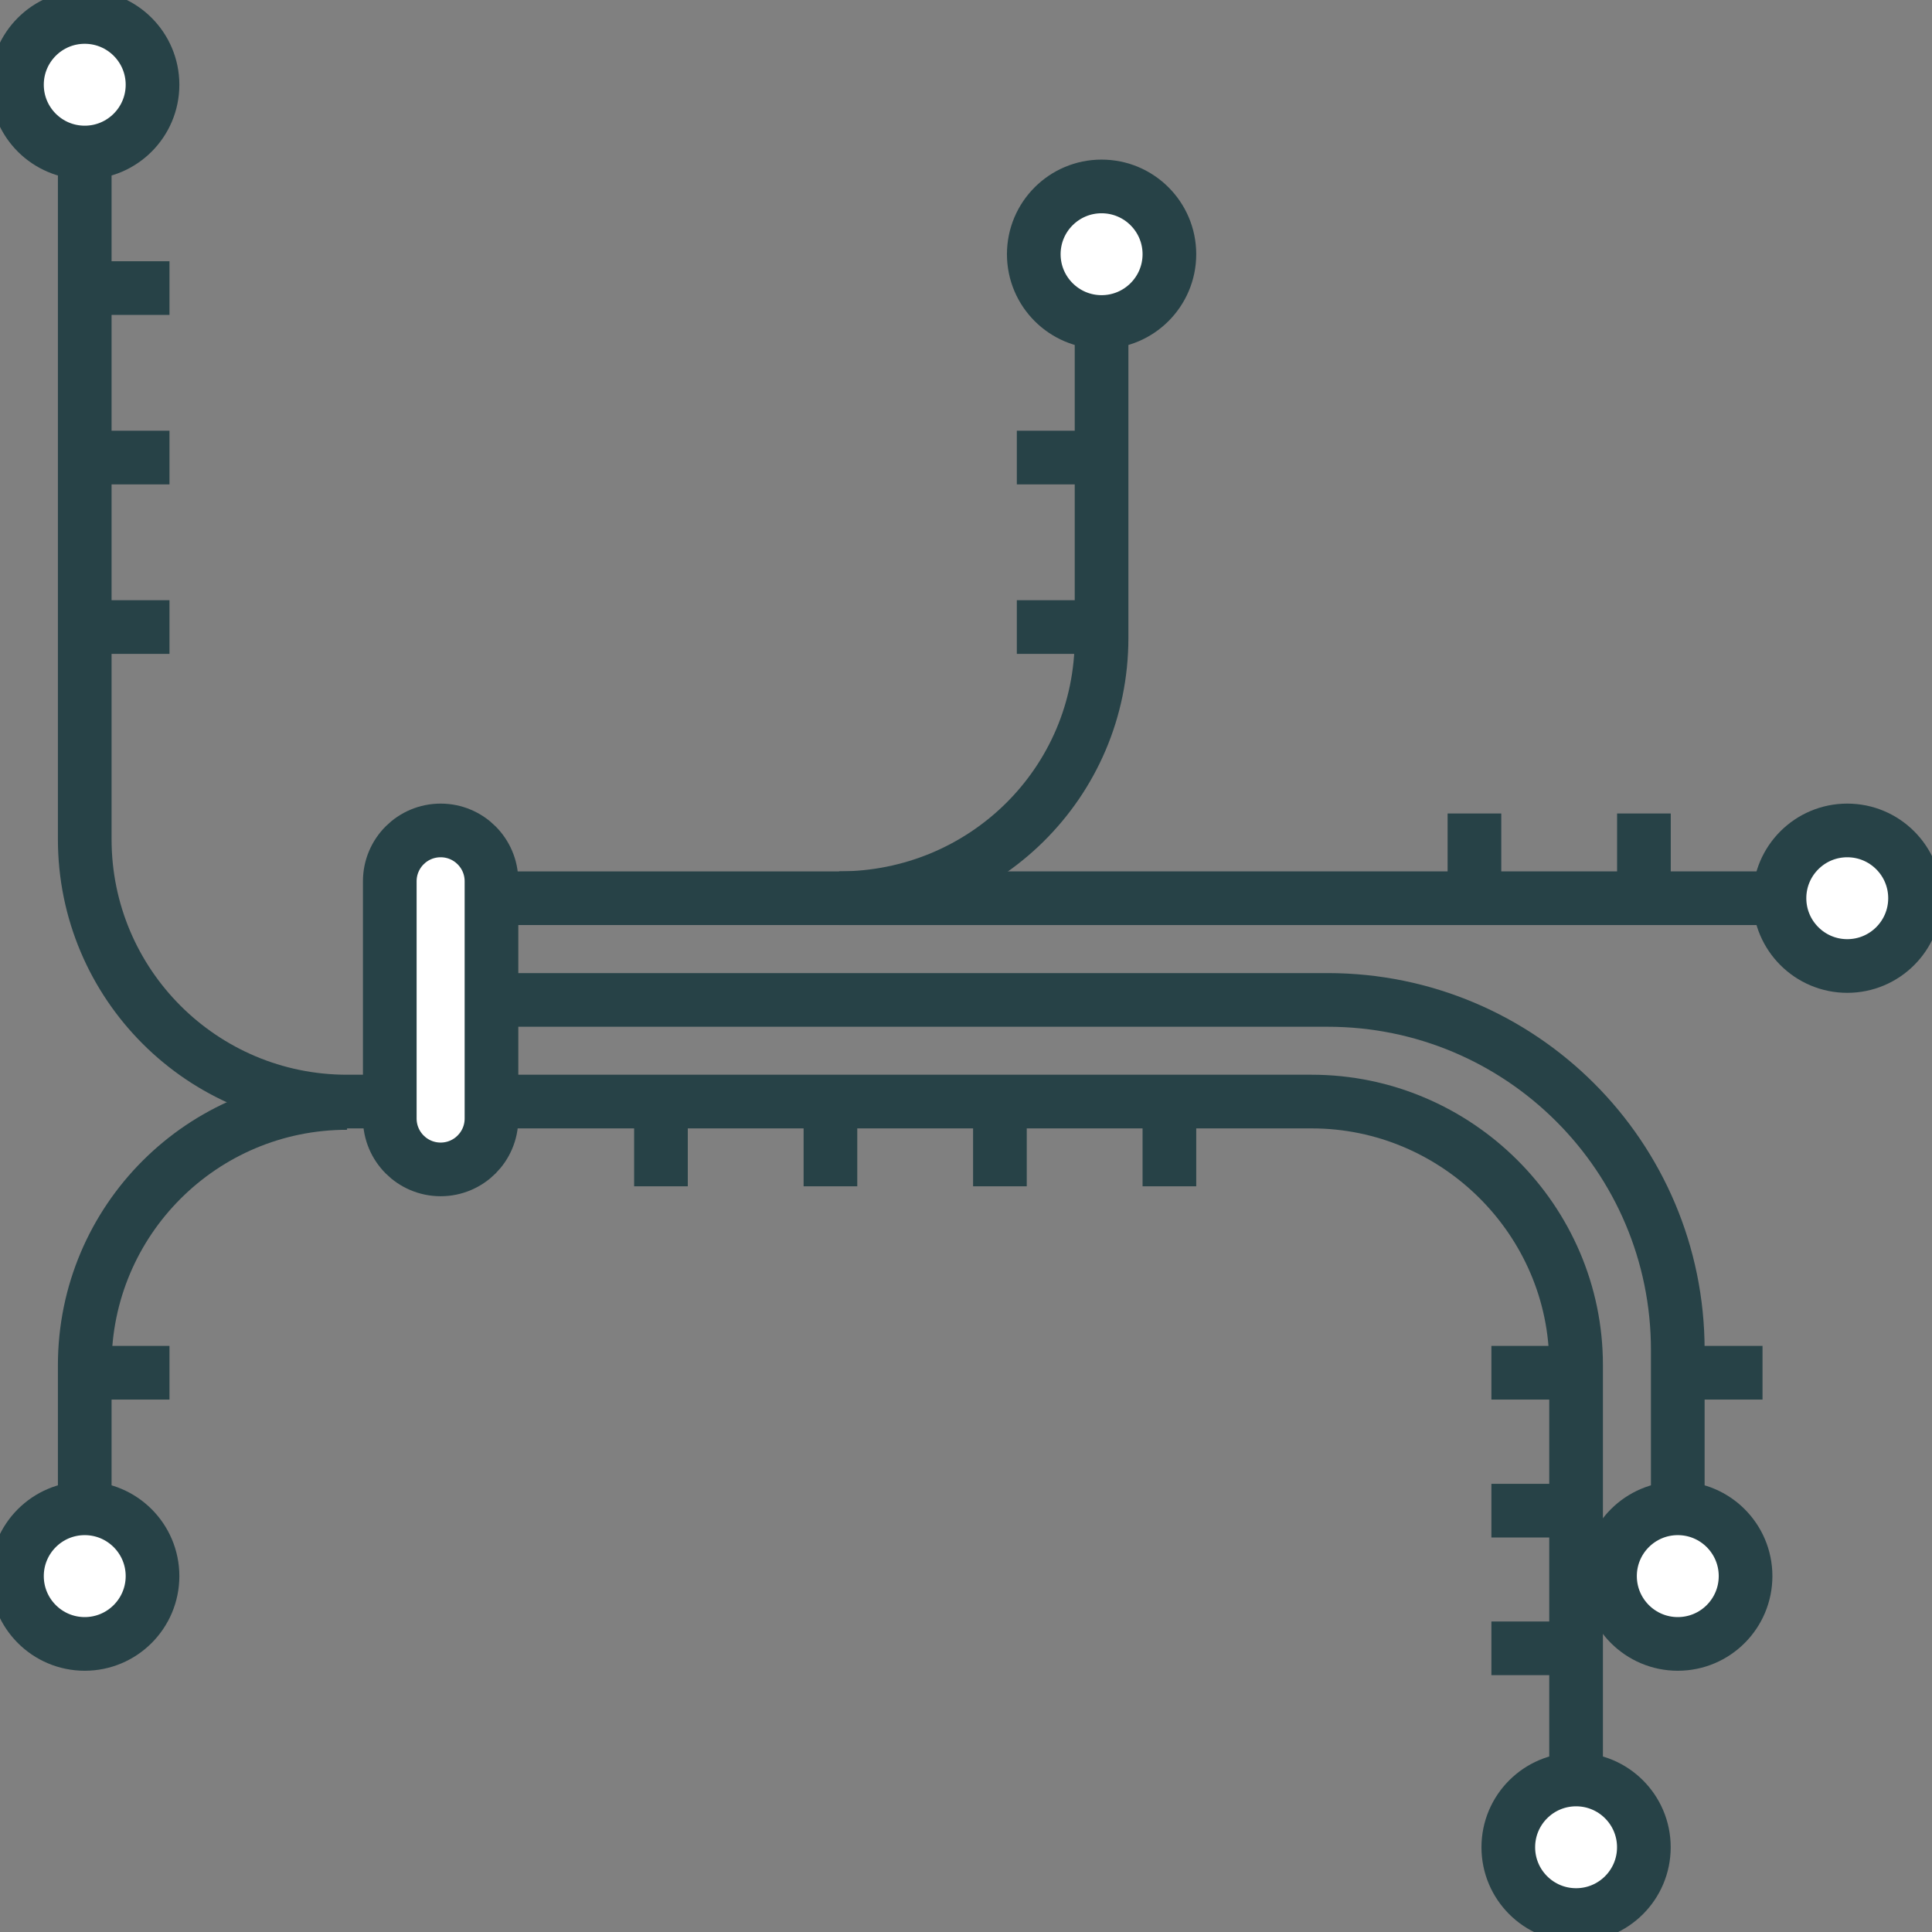 <svg width="36" height="36" viewBox="0 0 36 36" fill="none" xmlns="http://www.w3.org/2000/svg">
<rect x="0" y="0" width="36" height="36" fill="#808080" stroke="none"/>
<g clip-path="url(#clip0_8826_1662)">
<path d="M15.638 16.737H34.105" stroke="#274247" stroke-miterlimit="10"/>
<path d="M31.263 29.684V25.156C31.263 21.549 28.339 18.632 24.739 18.632H7.579" stroke="#274247" stroke-miterlimit="10"/>
<path d="M30.632 15.158V16.421" stroke="#274247" stroke-miterlimit="10"/>
<path d="M27.474 15.158V16.421" stroke="#274247" stroke-miterlimit="10"/>
<path d="M21.79 20.842V22.105" stroke="#274247" stroke-miterlimit="10"/>
<path d="M18.632 20.842V22.105" stroke="#274247" stroke-miterlimit="10"/>
<path d="M15.474 20.842V22.105" stroke="#274247" stroke-miterlimit="10"/>
<path d="M12.316 20.842V22.105" stroke="#274247" stroke-miterlimit="10"/>
<path d="M3.158 11.684H1.895" stroke="#274247" stroke-miterlimit="10"/>
<path d="M3.158 25.579H1.895" stroke="#274247" stroke-miterlimit="10"/>
<path d="M29.053 25.579H27.79" stroke="#274247" stroke-miterlimit="10"/>
<path d="M32.842 25.579H31.579" stroke="#274247" stroke-miterlimit="10"/>
<path d="M29.053 28.149H27.79" stroke="#274247" stroke-miterlimit="10"/>
<path d="M29.053 30.714H27.79" stroke="#274247" stroke-miterlimit="10"/>
<path d="M3.158 8.526H1.895" stroke="#274247" stroke-miterlimit="10"/>
<path d="M20.21 11.684H18.947" stroke="#274247" stroke-miterlimit="10"/>
<path d="M20.21 8.526H18.947" stroke="#274247" stroke-miterlimit="10"/>
<path d="M3.158 5.368H1.895" stroke="#274247" stroke-miterlimit="10"/>
<path d="M20.526 4.421V11.886C20.526 14.589 18.335 16.737 15.638 16.737H8.21" stroke="#274247" stroke-miterlimit="10"/>
<path d="M1.579 29.684V25.44C1.579 22.737 3.77 20.552 6.467 20.552" stroke="#274247" stroke-miterlimit="10"/>
<path d="M34.421 18C35.119 18 35.684 17.434 35.684 16.737C35.684 16.039 35.119 15.474 34.421 15.474C33.724 15.474 33.158 16.039 33.158 16.737C33.158 17.434 33.724 18 34.421 18Z" fill="white" stroke="#274247" stroke-miterlimit="10"/>
<path d="M31.263 30.632C31.961 30.632 32.526 30.066 32.526 29.368C32.526 28.671 31.961 28.105 31.263 28.105C30.566 28.105 30 28.671 30 29.368C30 30.066 30.566 30.632 31.263 30.632Z" fill="white" stroke="#274247" stroke-miterlimit="10"/>
<path d="M20.526 6C21.224 6 21.79 5.434 21.79 4.737C21.79 4.039 21.224 3.474 20.526 3.474C19.829 3.474 19.263 4.039 19.263 4.737C19.263 5.434 19.829 6 20.526 6Z" fill="white" stroke="#274247" stroke-miterlimit="10"/>
<path d="M1.579 1.895V15.638C1.579 18.341 3.77 20.526 6.467 20.526H24.442C27.145 20.526 29.368 22.737 29.368 25.434V34.105" stroke="#274247" stroke-miterlimit="10"/>
<path d="M1.579 2.842C2.276 2.842 2.842 2.277 2.842 1.579C2.842 0.881 2.276 0.316 1.579 0.316C0.881 0.316 0.316 0.881 0.316 1.579C0.316 2.277 0.881 2.842 1.579 2.842Z" fill="white" stroke="#274247" stroke-miterlimit="10"/>
<path d="M1.579 30.632C2.276 30.632 2.842 30.066 2.842 29.368C2.842 28.671 2.276 28.105 1.579 28.105C0.881 28.105 0.316 28.671 0.316 29.368C0.316 30.066 0.881 30.632 1.579 30.632Z" fill="white" stroke="#274247" stroke-miterlimit="10"/>
<path d="M9.158 16.421C9.158 15.898 8.734 15.474 8.211 15.474C7.687 15.474 7.263 15.898 7.263 16.421V20.842C7.263 21.365 7.687 21.79 8.211 21.79C8.734 21.79 9.158 21.365 9.158 20.842V16.421Z" fill="white" stroke="#274247" stroke-miterlimit="10"/>
<path d="M29.368 35.684C30.066 35.684 30.631 35.119 30.631 34.421C30.631 33.723 30.066 33.158 29.368 33.158C28.671 33.158 28.105 33.723 28.105 34.421C28.105 35.119 28.671 35.684 29.368 35.684Z" fill="white" stroke="#274247" stroke-miterlimit="10"/>
</g>
<defs>
<clipPath id="clip0_8826_1662">
<rect width="36" height="36" fill="white"/>
</clipPath>
</defs>
</svg>
